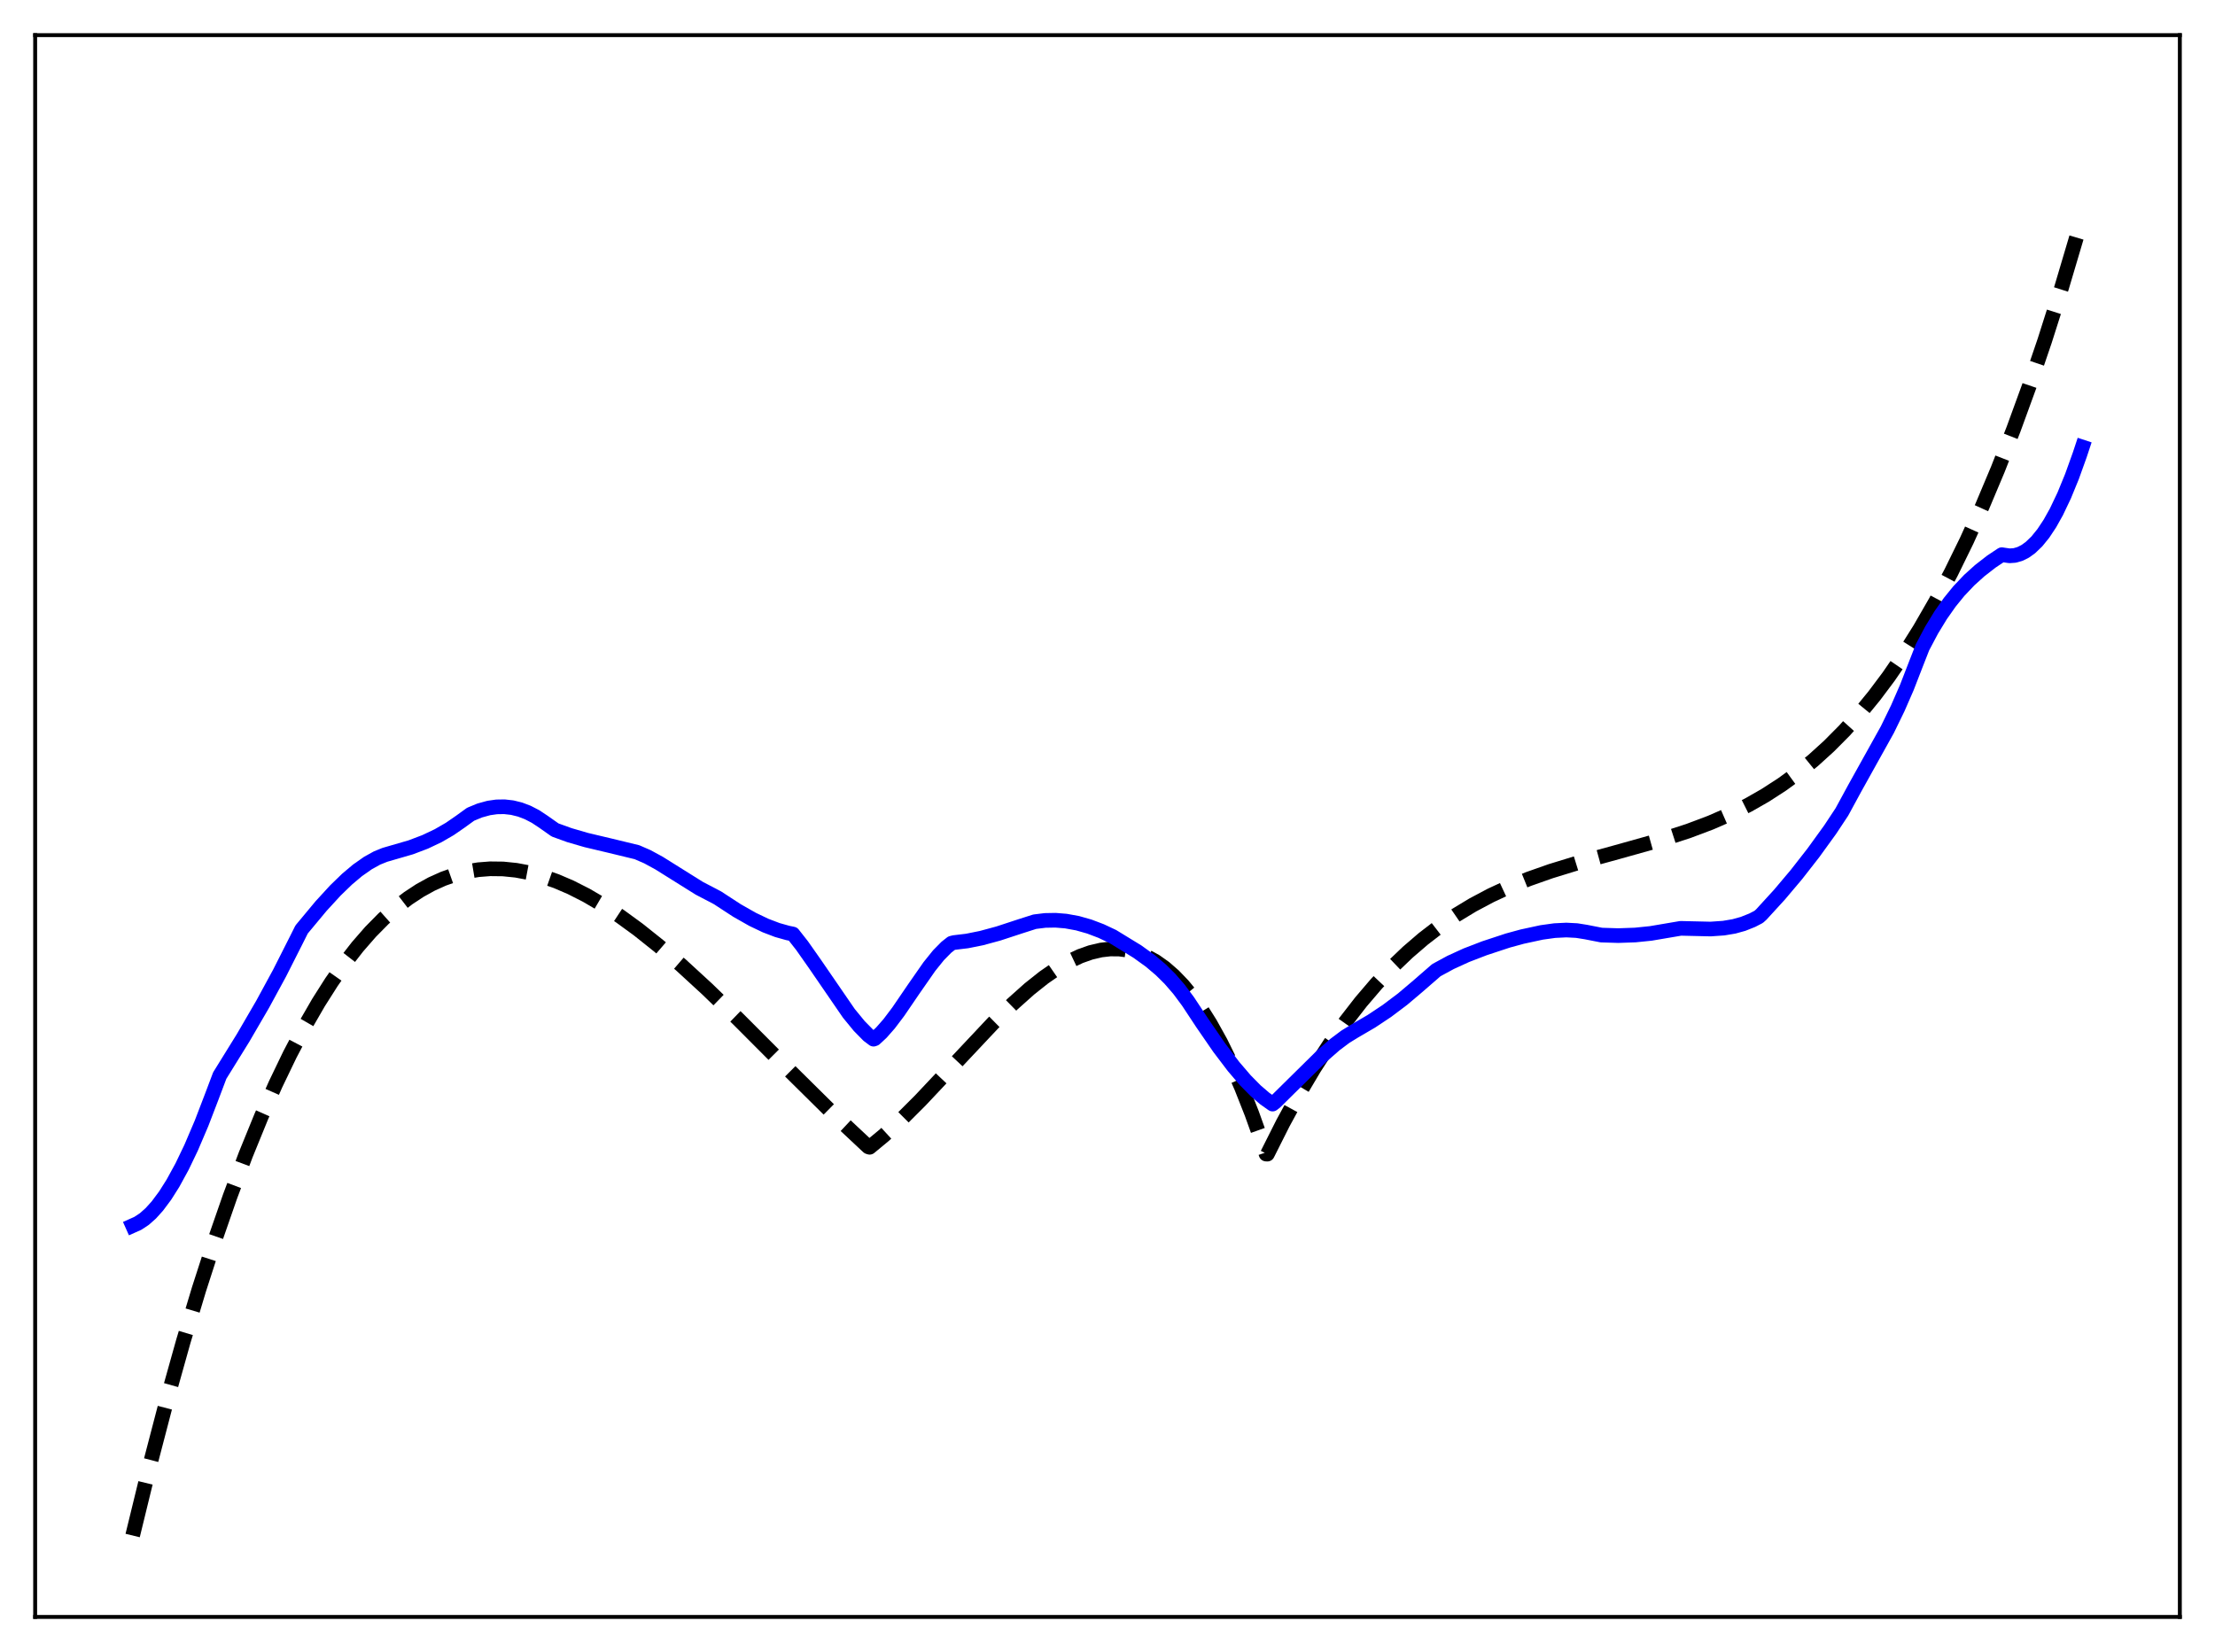<?xml version="1.0" encoding="utf-8" standalone="no"?>
<!DOCTYPE svg PUBLIC "-//W3C//DTD SVG 1.1//EN"
  "http://www.w3.org/Graphics/SVG/1.1/DTD/svg11.dtd">
<svg xmlns:xlink="http://www.w3.org/1999/xlink" width="453.6pt" height="338.4pt" viewBox="0 0 453.6 338.4" xmlns="http://www.w3.org/2000/svg" version="1.1">
 <defs>
  <style type="text/css">*{stroke-linejoin: round; stroke-linecap: butt}</style>
 </defs>
 <g id="figure_1">
  <g id="patch_1">
   <path d="M 0 338.4 
L 453.6 338.4 
L 453.6 0 
L 0 0 
z
" style="fill: #ffffff"/>
  </g>
  <g id="axes_1">
   <g id="patch_2">
    <path d="M 7.2 331.2 
L 446.4 331.2 
L 446.4 7.2 
L 7.2 7.2 
z
" style="fill: #ffffff"/>
   </g>
   <g id="matplotlib.axis_1"/>
   <g id="matplotlib.axis_2"/>
   <g id="line2d_1">
    <path d="M 27.164 314.526 
L 30.624 300.349 
L 34.084 287.097 
L 37.545 274.746 
L 40.739 264.122 
L 43.933 254.224 
L 47.127 245.033 
L 50.321 236.528 
L 53.516 228.692 
L 56.444 222.078 
L 59.372 215.994 
L 62.3 210.423 
L 65.228 205.353 
L 67.889 201.163 
L 70.551 197.363 
L 73.213 193.94 
L 75.875 190.883 
L 78.537 188.181 
L 81.199 185.823 
L 83.594 183.984 
L 85.99 182.407 
L 88.385 181.082 
L 90.781 180.002 
L 93.177 179.157 
L 95.572 178.541 
L 97.968 178.144 
L 100.364 177.958 
L 103.025 177.989 
L 105.687 178.26 
L 108.349 178.759 
L 111.011 179.475 
L 113.939 180.499 
L 116.867 181.756 
L 120.061 183.376 
L 123.521 185.402 
L 126.982 187.685 
L 130.708 190.403 
L 134.967 193.799 
L 139.492 197.696 
L 144.816 202.589 
L 151.204 208.778 
L 162.118 219.723 
L 171.434 228.937 
L 177.556 234.678 
L 177.823 234.919 
L 178.089 235.001 
L 181.017 232.579 
L 184.477 229.399 
L 188.47 225.407 
L 194.06 219.471 
L 203.376 209.559 
L 207.369 205.643 
L 210.829 202.554 
L 213.757 200.228 
L 216.419 198.387 
L 218.815 196.985 
L 221.21 195.854 
L 223.34 195.099 
L 225.469 194.598 
L 227.332 194.385 
L 229.196 194.396 
L 231.059 194.642 
L 232.922 195.139 
L 234.785 195.897 
L 236.649 196.932 
L 238.512 198.255 
L 240.375 199.88 
L 242.239 201.819 
L 244.102 204.086 
L 245.965 206.694 
L 247.828 209.656 
L 249.958 213.491 
L 252.087 217.825 
L 254.217 222.677 
L 256.346 228.067 
L 258.476 234.014 
L 259.274 236.391 
L 259.54 236.406 
L 262.735 230.052 
L 265.929 224.192 
L 269.123 218.803 
L 272.317 213.86 
L 275.511 209.342 
L 278.705 205.225 
L 281.9 201.485 
L 285.094 198.1 
L 288.288 195.046 
L 291.482 192.3 
L 294.676 189.838 
L 298.137 187.465 
L 301.597 185.37 
L 305.324 183.39 
L 309.05 181.66 
L 313.043 180.043 
L 317.568 178.449 
L 322.892 176.813 
L 331.143 174.546 
L 340.46 171.935 
L 345.783 170.206 
L 350.308 168.501 
L 354.301 166.759 
L 358.028 164.891 
L 361.488 162.915 
L 364.948 160.675 
L 368.143 158.348 
L 371.337 155.748 
L 374.531 152.852 
L 377.725 149.637 
L 380.919 146.078 
L 383.847 142.496 
L 386.775 138.588 
L 389.969 133.933 
L 393.164 128.846 
L 396.358 123.304 
L 399.552 117.284 
L 402.746 110.762 
L 405.94 103.716 
L 409.135 96.122 
L 412.329 87.957 
L 415.523 79.197 
L 418.717 69.82 
L 422.177 58.938 
L 425.638 47.273 
L 426.436 44.468 
L 426.436 44.468 
" clip-path="url(#pe0bbfe762d)" style="fill: none; stroke-dasharray: 11.1,4.8; stroke-dashoffset: 0; stroke: #000000; stroke-width: 3"/>
   </g>
   <g id="line2d_2">
    <path d="M 27.164 251.055 
L 28.228 250.581 
L 29.559 249.702 
L 30.89 248.518 
L 32.221 247.04 
L 33.818 244.899 
L 35.415 242.375 
L 37.279 238.966 
L 39.142 235.085 
L 41.271 230.096 
L 43.401 224.547 
L 44.998 220.314 
L 49.789 212.58 
L 53.782 205.715 
L 57.242 199.347 
L 60.703 192.507 
L 61.767 190.382 
L 65.76 185.582 
L 68.688 182.391 
L 71.084 180.071 
L 73.213 178.278 
L 75.343 176.783 
L 77.206 175.751 
L 78.803 175.103 
L 84.127 173.559 
L 87.055 172.446 
L 89.716 171.185 
L 92.112 169.799 
L 94.241 168.33 
L 96.371 166.788 
L 98.234 166.018 
L 100.097 165.505 
L 101.695 165.278 
L 103.292 165.251 
L 104.889 165.431 
L 106.486 165.822 
L 108.083 166.429 
L 109.68 167.257 
L 111.277 168.317 
L 113.673 170.004 
L 116.601 171.064 
L 120.061 172.07 
L 125.119 173.27 
L 130.442 174.561 
L 132.572 175.488 
L 134.967 176.792 
L 138.428 178.96 
L 143.219 181.957 
L 145.881 183.344 
L 146.945 183.907 
L 150.938 186.509 
L 154.132 188.323 
L 156.794 189.592 
L 159.19 190.505 
L 161.319 191.102 
L 162.384 191.321 
L 164.247 193.69 
L 166.909 197.482 
L 173.83 207.56 
L 175.959 210.158 
L 177.823 212.055 
L 178.887 212.857 
L 179.153 212.761 
L 180.484 211.526 
L 182.081 209.708 
L 183.945 207.241 
L 187.139 202.557 
L 190.333 197.973 
L 192.196 195.659 
L 193.793 194.039 
L 194.858 193.199 
L 195.391 193.065 
L 198.052 192.746 
L 200.98 192.158 
L 204.441 191.219 
L 208.966 189.735 
L 211.894 188.798 
L 214.023 188.536 
L 216.153 188.497 
L 218.282 188.671 
L 220.678 189.109 
L 223.073 189.789 
L 225.469 190.697 
L 227.865 191.823 
L 232.922 194.92 
L 235.584 196.838 
L 237.713 198.645 
L 239.577 200.49 
L 241.44 202.639 
L 243.303 205.145 
L 246.231 209.58 
L 249.692 214.607 
L 252.62 218.466 
L 255.015 221.265 
L 257.145 223.425 
L 259.008 225.024 
L 260.605 226.152 
L 261.137 225.743 
L 265.13 221.8 
L 270.72 216.284 
L 273.382 213.959 
L 275.511 212.36 
L 277.375 211.216 
L 280.835 209.194 
L 284.029 207.07 
L 287.223 204.665 
L 290.151 202.189 
L 294.144 198.722 
L 297.072 197.133 
L 300.266 195.672 
L 303.993 194.236 
L 308.784 192.655 
L 311.712 191.856 
L 315.705 190.992 
L 318.367 190.622 
L 320.762 190.503 
L 322.892 190.615 
L 324.755 190.912 
L 327.949 191.536 
L 331.409 191.644 
L 334.87 191.522 
L 338.064 191.195 
L 341.258 190.653 
L 344.186 190.156 
L 350.308 190.299 
L 352.97 190.114 
L 355.1 189.755 
L 356.963 189.238 
L 358.826 188.494 
L 360.157 187.803 
L 360.689 187.324 
L 364.416 183.249 
L 367.876 179.146 
L 371.337 174.714 
L 374.797 169.93 
L 377.193 166.305 
L 379.855 161.406 
L 386.509 149.444 
L 388.639 145.07 
L 390.502 140.797 
L 392.365 135.993 
L 393.696 132.592 
L 395.559 129.072 
L 397.423 126.012 
L 399.286 123.361 
L 401.149 121.068 
L 403.279 118.821 
L 405.408 116.9 
L 407.804 115.035 
L 409.933 113.616 
L 410.465 113.698 
L 411.53 113.849 
L 412.595 113.773 
L 413.66 113.469 
L 414.724 112.936 
L 415.789 112.173 
L 417.12 110.895 
L 418.451 109.252 
L 419.782 107.243 
L 421.113 104.864 
L 422.71 101.514 
L 424.307 97.62 
L 425.904 93.174 
L 426.436 91.568 
L 426.436 91.568 
" clip-path="url(#pe0bbfe762d)" style="fill: none; stroke: #0000ff; stroke-width: 3; stroke-linecap: square"/>
   </g>
   <g id="patch_3">
    <path d="M 7.2 331.2 
L 7.2 7.2 
" style="fill: none; stroke: #000000; stroke-width: 0.8; stroke-linejoin: miter; stroke-linecap: square"/>
   </g>
   <g id="patch_4">
    <path d="M 446.4 331.2 
L 446.4 7.2 
" style="fill: none; stroke: #000000; stroke-width: 0.8; stroke-linejoin: miter; stroke-linecap: square"/>
   </g>
   <g id="patch_5">
    <path d="M 7.2 331.2 
L 446.4 331.2 
" style="fill: none; stroke: #000000; stroke-width: 0.8; stroke-linejoin: miter; stroke-linecap: square"/>
   </g>
   <g id="patch_6">
    <path d="M 7.2 7.2 
L 446.4 7.2 
" style="fill: none; stroke: #000000; stroke-width: 0.8; stroke-linejoin: miter; stroke-linecap: square"/>
   </g>
  </g>
 </g>
 <defs>
  <clipPath id="pe0bbfe762d">
   <rect x="7.2" y="7.2" width="439.2" height="324"/>
  </clipPath>
 </defs>
</svg>
